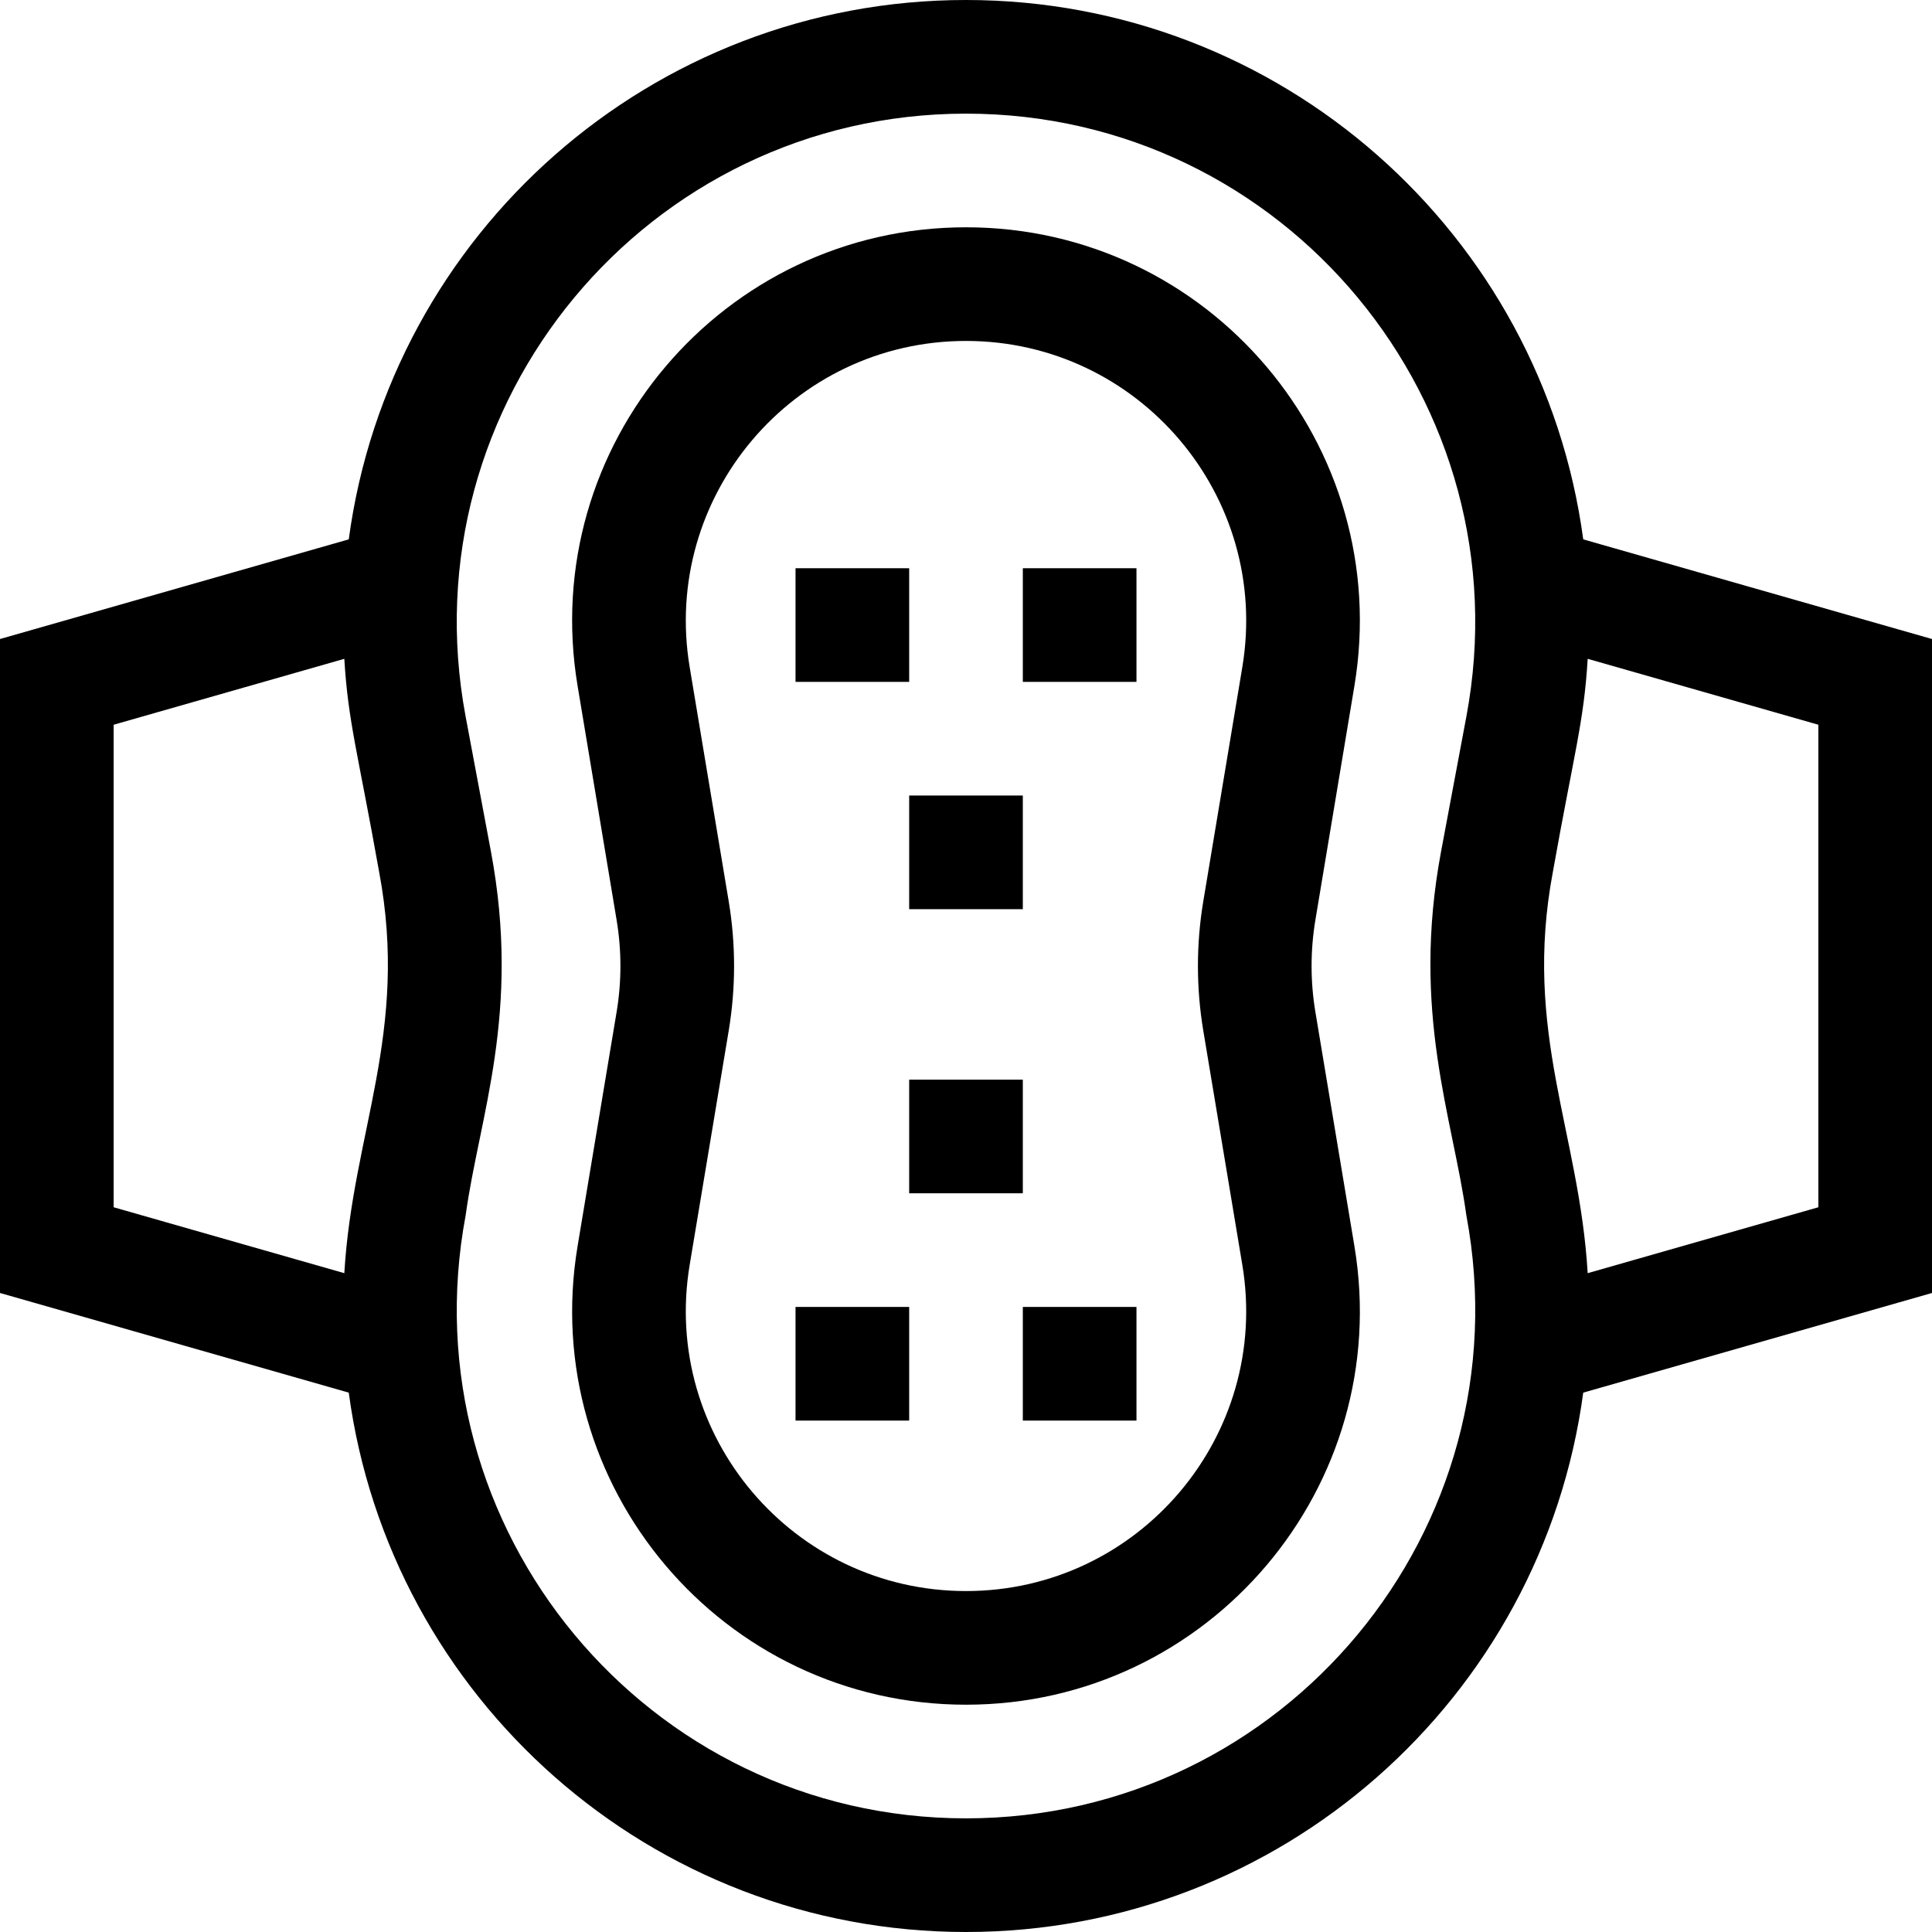 <svg id="Capa_1" enable-background="new 0 0 510 510" height="512" viewBox="0 0 510 510" width="512" xmlns="http://www.w3.org/2000/svg"><g><path d="m357.534 181.037c10.547-63.283-38.251-121.037-102.534-121.037-64.154 0-113.102 57.626-102.534 121.037l10.301 61.807c1.345 8.066 1.345 16.246 0 24.313l-10.301 61.806c-10.546 63.274 38.239 121.037 102.534 121.037 64.154 0 113.103-57.626 102.534-121.037l-10.301-61.807c-1.345-8.066-1.345-16.246 0-24.314zm-39.892 91.052 10.301 61.806c7.502 45.011-27.205 86.105-72.943 86.105-45.633 0-80.463-40.988-72.942-86.105l10.301-61.805c1.891-11.34 1.891-22.84 0-34.179l-10.301-61.806c-7.503-45.011 27.204-86.105 72.942-86.105 45.633 0 80.463 40.988 72.942 86.105l-10.301 61.805c-1.89 11.34-1.89 22.84.001 34.179z"/><path d="m210 150h30v30h-30z"/><path d="m270 150h30v30h-30z"/><path d="m210 345h30v30h-30z"/><path d="m270 345h30v30h-30z"/><path d="m240 285h30v30h-30z"/><path d="m240 210h30v30h-30z"/><path d="m510 168.686-92.065-26.307c-10.853-80.756-79.928-142.379-162.935-142.379-82.947 0-152.078 61.588-162.936 142.379l-92.064 26.307v172.629l92.064 26.307c10.832 80.593 79.763 142.378 162.936 142.378 83.014 0 152.085-61.639 162.935-142.379l92.065-26.306zm-480 22.628 60.892-17.4c.985 16.68 3.618 24.946 9.203 56.32 7.927 42.266-7.006 68.652-9.203 105.851l-60.892-17.399zm357.085 129.534c15.52 82.779-48.023 159.152-132.085 159.152-84.222 0-147.576-76.529-132.085-159.152 3.588-26.144 14.69-53.355 6.666-96.143l-6.666-35.553c-15.52-82.782 48.025-159.152 132.085-159.152 84.222 0 147.576 76.529 132.085 159.152l-6.666 35.553c-7.991 42.618 3.129 70.371 6.666 96.143zm92.915-2.162-60.892 17.399c-2.201-37.27-17.132-63.575-9.203-105.851 5.576-31.324 8.217-39.627 9.203-56.32l60.892 17.4z"/></g></svg>